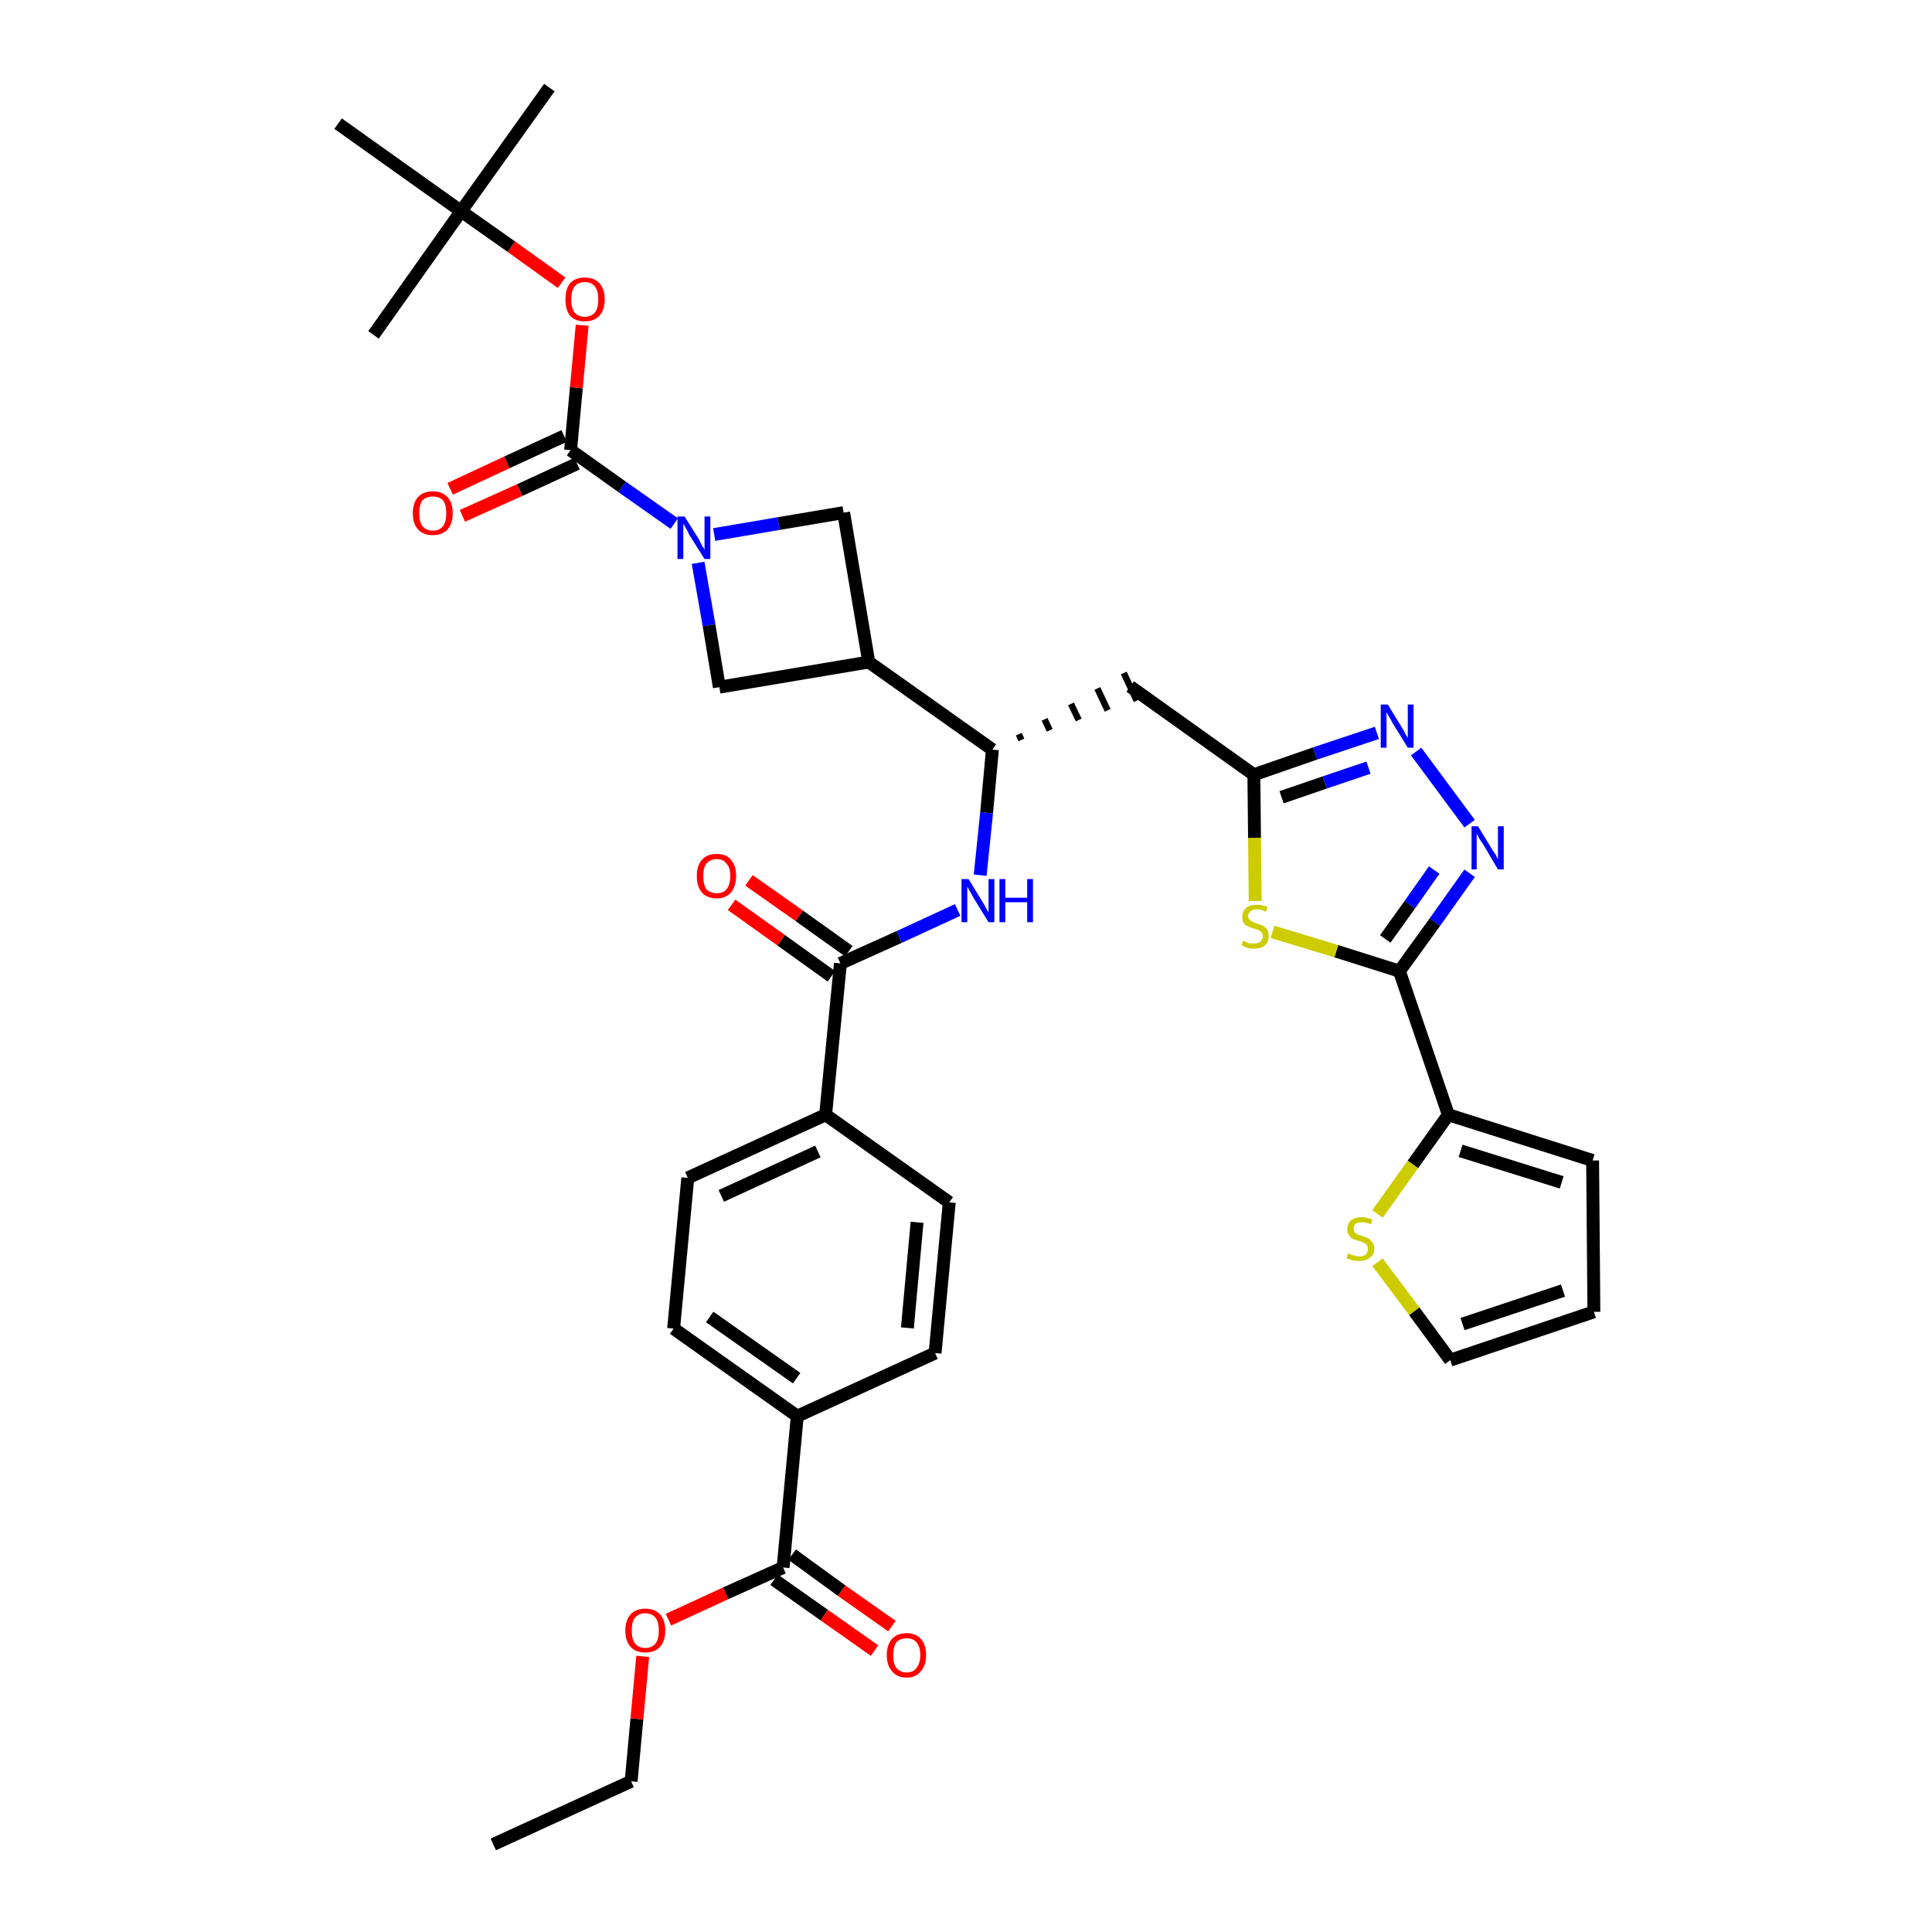 <?xml version='1.0' encoding='iso-8859-1'?>
<svg version='1.1' baseProfile='full'
              xmlns='http://www.w3.org/2000/svg'
                      xmlns:rdkit='http://www.rdkit.org/xml'
                      xmlns:xlink='http://www.w3.org/1999/xlink'
                  xml:space='preserve'
width='300px' height='300px' viewBox='0 0 300 300'>
<!-- END OF HEADER -->
<path class='bond-0 atom-0 atom-1' d='M 76.6,286.4 L 98.0,276.6' style='fill:none;fill-rule:evenodd;stroke:#000000;stroke-width:2.0px;stroke-linecap:butt;stroke-linejoin:miter;stroke-opacity:1' />
<path class='bond-1 atom-1 atom-2' d='M 98.0,276.6 L 98.9,266.9' style='fill:none;fill-rule:evenodd;stroke:#000000;stroke-width:2.0px;stroke-linecap:butt;stroke-linejoin:miter;stroke-opacity:1' />
<path class='bond-1 atom-1 atom-2' d='M 98.9,266.9 L 99.8,257.2' style='fill:none;fill-rule:evenodd;stroke:#FF0000;stroke-width:2.0px;stroke-linecap:butt;stroke-linejoin:miter;stroke-opacity:1' />
<path class='bond-2 atom-2 atom-3' d='M 103.8,251.5 L 112.7,247.4' style='fill:none;fill-rule:evenodd;stroke:#FF0000;stroke-width:2.0px;stroke-linecap:butt;stroke-linejoin:miter;stroke-opacity:1' />
<path class='bond-2 atom-2 atom-3' d='M 112.7,247.4 L 121.6,243.4' style='fill:none;fill-rule:evenodd;stroke:#000000;stroke-width:2.0px;stroke-linecap:butt;stroke-linejoin:miter;stroke-opacity:1' />
<path class='bond-3 atom-3 atom-4' d='M 120.2,245.3 L 128.0,250.8' style='fill:none;fill-rule:evenodd;stroke:#000000;stroke-width:2.0px;stroke-linecap:butt;stroke-linejoin:miter;stroke-opacity:1' />
<path class='bond-3 atom-3 atom-4' d='M 128.0,250.8 L 135.8,256.3' style='fill:none;fill-rule:evenodd;stroke:#FF0000;stroke-width:2.0px;stroke-linecap:butt;stroke-linejoin:miter;stroke-opacity:1' />
<path class='bond-3 atom-3 atom-4' d='M 123.0,241.4 L 130.7,247.0' style='fill:none;fill-rule:evenodd;stroke:#000000;stroke-width:2.0px;stroke-linecap:butt;stroke-linejoin:miter;stroke-opacity:1' />
<path class='bond-3 atom-3 atom-4' d='M 130.7,247.0 L 138.5,252.5' style='fill:none;fill-rule:evenodd;stroke:#FF0000;stroke-width:2.0px;stroke-linecap:butt;stroke-linejoin:miter;stroke-opacity:1' />
<path class='bond-4 atom-3 atom-5' d='M 121.6,243.4 L 123.8,219.9' style='fill:none;fill-rule:evenodd;stroke:#000000;stroke-width:2.0px;stroke-linecap:butt;stroke-linejoin:miter;stroke-opacity:1' />
<path class='bond-5 atom-5 atom-6' d='M 123.8,219.9 L 104.6,206.3' style='fill:none;fill-rule:evenodd;stroke:#000000;stroke-width:2.0px;stroke-linecap:butt;stroke-linejoin:miter;stroke-opacity:1' />
<path class='bond-5 atom-5 atom-6' d='M 123.7,214.0 L 110.2,204.5' style='fill:none;fill-rule:evenodd;stroke:#000000;stroke-width:2.0px;stroke-linecap:butt;stroke-linejoin:miter;stroke-opacity:1' />
<path class='bond-36 atom-36 atom-5' d='M 145.2,210.1 L 123.8,219.9' style='fill:none;fill-rule:evenodd;stroke:#000000;stroke-width:2.0px;stroke-linecap:butt;stroke-linejoin:miter;stroke-opacity:1' />
<path class='bond-6 atom-6 atom-7' d='M 104.6,206.3 L 106.8,182.9' style='fill:none;fill-rule:evenodd;stroke:#000000;stroke-width:2.0px;stroke-linecap:butt;stroke-linejoin:miter;stroke-opacity:1' />
<path class='bond-7 atom-7 atom-8' d='M 106.8,182.9 L 128.2,173.1' style='fill:none;fill-rule:evenodd;stroke:#000000;stroke-width:2.0px;stroke-linecap:butt;stroke-linejoin:miter;stroke-opacity:1' />
<path class='bond-7 atom-7 atom-8' d='M 112.0,185.7 L 127.0,178.8' style='fill:none;fill-rule:evenodd;stroke:#000000;stroke-width:2.0px;stroke-linecap:butt;stroke-linejoin:miter;stroke-opacity:1' />
<path class='bond-8 atom-8 atom-9' d='M 128.2,173.1 L 130.5,149.6' style='fill:none;fill-rule:evenodd;stroke:#000000;stroke-width:2.0px;stroke-linecap:butt;stroke-linejoin:miter;stroke-opacity:1' />
<path class='bond-34 atom-8 atom-35' d='M 128.2,173.1 L 147.4,186.7' style='fill:none;fill-rule:evenodd;stroke:#000000;stroke-width:2.0px;stroke-linecap:butt;stroke-linejoin:miter;stroke-opacity:1' />
<path class='bond-9 atom-9 atom-10' d='M 131.8,147.7 L 124.1,142.2' style='fill:none;fill-rule:evenodd;stroke:#000000;stroke-width:2.0px;stroke-linecap:butt;stroke-linejoin:miter;stroke-opacity:1' />
<path class='bond-9 atom-9 atom-10' d='M 124.1,142.2 L 116.3,136.7' style='fill:none;fill-rule:evenodd;stroke:#FF0000;stroke-width:2.0px;stroke-linecap:butt;stroke-linejoin:miter;stroke-opacity:1' />
<path class='bond-9 atom-9 atom-10' d='M 129.1,151.6 L 121.3,146.0' style='fill:none;fill-rule:evenodd;stroke:#000000;stroke-width:2.0px;stroke-linecap:butt;stroke-linejoin:miter;stroke-opacity:1' />
<path class='bond-9 atom-9 atom-10' d='M 121.3,146.0 L 113.6,140.5' style='fill:none;fill-rule:evenodd;stroke:#FF0000;stroke-width:2.0px;stroke-linecap:butt;stroke-linejoin:miter;stroke-opacity:1' />
<path class='bond-10 atom-9 atom-11' d='M 130.5,149.6 L 139.6,145.5' style='fill:none;fill-rule:evenodd;stroke:#000000;stroke-width:2.0px;stroke-linecap:butt;stroke-linejoin:miter;stroke-opacity:1' />
<path class='bond-10 atom-9 atom-11' d='M 139.6,145.5 L 148.7,141.3' style='fill:none;fill-rule:evenodd;stroke:#0000FF;stroke-width:2.0px;stroke-linecap:butt;stroke-linejoin:miter;stroke-opacity:1' />
<path class='bond-11 atom-11 atom-12' d='M 152.2,135.9 L 153.2,126.2' style='fill:none;fill-rule:evenodd;stroke:#0000FF;stroke-width:2.0px;stroke-linecap:butt;stroke-linejoin:miter;stroke-opacity:1' />
<path class='bond-11 atom-11 atom-12' d='M 153.2,126.2 L 154.1,116.4' style='fill:none;fill-rule:evenodd;stroke:#000000;stroke-width:2.0px;stroke-linecap:butt;stroke-linejoin:miter;stroke-opacity:1' />
<path class='bond-12 atom-12 atom-13' d='M 158.6,114.9 L 158.2,114.0' style='fill:none;fill-rule:evenodd;stroke:#000000;stroke-width:1.0px;stroke-linecap:butt;stroke-linejoin:miter;stroke-opacity:1' />
<path class='bond-12 atom-12 atom-13' d='M 163.0,113.4 L 162.2,111.7' style='fill:none;fill-rule:evenodd;stroke:#000000;stroke-width:1.0px;stroke-linecap:butt;stroke-linejoin:miter;stroke-opacity:1' />
<path class='bond-12 atom-12 atom-13' d='M 167.5,111.8 L 166.3,109.3' style='fill:none;fill-rule:evenodd;stroke:#000000;stroke-width:1.0px;stroke-linecap:butt;stroke-linejoin:miter;stroke-opacity:1' />
<path class='bond-12 atom-12 atom-13' d='M 172.0,110.3 L 170.4,106.9' style='fill:none;fill-rule:evenodd;stroke:#000000;stroke-width:1.0px;stroke-linecap:butt;stroke-linejoin:miter;stroke-opacity:1' />
<path class='bond-12 atom-12 atom-13' d='M 176.5,108.8 L 174.5,104.5' style='fill:none;fill-rule:evenodd;stroke:#000000;stroke-width:1.0px;stroke-linecap:butt;stroke-linejoin:miter;stroke-opacity:1' />
<path class='bond-23 atom-12 atom-24' d='M 154.1,116.4 L 134.9,102.8' style='fill:none;fill-rule:evenodd;stroke:#000000;stroke-width:2.0px;stroke-linecap:butt;stroke-linejoin:miter;stroke-opacity:1' />
<path class='bond-13 atom-13 atom-14' d='M 175.5,106.6 L 194.7,120.3' style='fill:none;fill-rule:evenodd;stroke:#000000;stroke-width:2.0px;stroke-linecap:butt;stroke-linejoin:miter;stroke-opacity:1' />
<path class='bond-14 atom-14 atom-15' d='M 194.7,120.3 L 204.2,117.0' style='fill:none;fill-rule:evenodd;stroke:#000000;stroke-width:2.0px;stroke-linecap:butt;stroke-linejoin:miter;stroke-opacity:1' />
<path class='bond-14 atom-14 atom-15' d='M 204.2,117.0 L 213.8,113.8' style='fill:none;fill-rule:evenodd;stroke:#0000FF;stroke-width:2.0px;stroke-linecap:butt;stroke-linejoin:miter;stroke-opacity:1' />
<path class='bond-14 atom-14 atom-15' d='M 199.0,123.8 L 205.7,121.5' style='fill:none;fill-rule:evenodd;stroke:#000000;stroke-width:2.0px;stroke-linecap:butt;stroke-linejoin:miter;stroke-opacity:1' />
<path class='bond-14 atom-14 atom-15' d='M 205.7,121.5 L 212.5,119.2' style='fill:none;fill-rule:evenodd;stroke:#0000FF;stroke-width:2.0px;stroke-linecap:butt;stroke-linejoin:miter;stroke-opacity:1' />
<path class='bond-37 atom-23 atom-14' d='M 194.9,139.9 L 194.8,130.1' style='fill:none;fill-rule:evenodd;stroke:#CCCC00;stroke-width:2.0px;stroke-linecap:butt;stroke-linejoin:miter;stroke-opacity:1' />
<path class='bond-37 atom-23 atom-14' d='M 194.8,130.1 L 194.7,120.3' style='fill:none;fill-rule:evenodd;stroke:#000000;stroke-width:2.0px;stroke-linecap:butt;stroke-linejoin:miter;stroke-opacity:1' />
<path class='bond-15 atom-15 atom-16' d='M 219.9,116.7 L 228.2,127.9' style='fill:none;fill-rule:evenodd;stroke:#0000FF;stroke-width:2.0px;stroke-linecap:butt;stroke-linejoin:miter;stroke-opacity:1' />
<path class='bond-16 atom-16 atom-17' d='M 228.2,135.6 L 222.8,143.2' style='fill:none;fill-rule:evenodd;stroke:#0000FF;stroke-width:2.0px;stroke-linecap:butt;stroke-linejoin:miter;stroke-opacity:1' />
<path class='bond-16 atom-16 atom-17' d='M 222.8,143.2 L 217.3,150.8' style='fill:none;fill-rule:evenodd;stroke:#000000;stroke-width:2.0px;stroke-linecap:butt;stroke-linejoin:miter;stroke-opacity:1' />
<path class='bond-16 atom-16 atom-17' d='M 222.7,135.1 L 218.9,140.5' style='fill:none;fill-rule:evenodd;stroke:#0000FF;stroke-width:2.0px;stroke-linecap:butt;stroke-linejoin:miter;stroke-opacity:1' />
<path class='bond-16 atom-16 atom-17' d='M 218.9,140.5 L 215.1,145.8' style='fill:none;fill-rule:evenodd;stroke:#000000;stroke-width:2.0px;stroke-linecap:butt;stroke-linejoin:miter;stroke-opacity:1' />
<path class='bond-17 atom-17 atom-18' d='M 217.3,150.8 L 224.9,173.1' style='fill:none;fill-rule:evenodd;stroke:#000000;stroke-width:2.0px;stroke-linecap:butt;stroke-linejoin:miter;stroke-opacity:1' />
<path class='bond-22 atom-17 atom-23' d='M 217.3,150.8 L 207.5,147.7' style='fill:none;fill-rule:evenodd;stroke:#000000;stroke-width:2.0px;stroke-linecap:butt;stroke-linejoin:miter;stroke-opacity:1' />
<path class='bond-22 atom-17 atom-23' d='M 207.5,147.7 L 197.6,144.7' style='fill:none;fill-rule:evenodd;stroke:#CCCC00;stroke-width:2.0px;stroke-linecap:butt;stroke-linejoin:miter;stroke-opacity:1' />
<path class='bond-18 atom-18 atom-19' d='M 224.9,173.1 L 247.3,180.2' style='fill:none;fill-rule:evenodd;stroke:#000000;stroke-width:2.0px;stroke-linecap:butt;stroke-linejoin:miter;stroke-opacity:1' />
<path class='bond-18 atom-18 atom-19' d='M 226.8,178.7 L 242.5,183.6' style='fill:none;fill-rule:evenodd;stroke:#000000;stroke-width:2.0px;stroke-linecap:butt;stroke-linejoin:miter;stroke-opacity:1' />
<path class='bond-39 atom-22 atom-18' d='M 213.9,188.5 L 219.4,180.8' style='fill:none;fill-rule:evenodd;stroke:#CCCC00;stroke-width:2.0px;stroke-linecap:butt;stroke-linejoin:miter;stroke-opacity:1' />
<path class='bond-39 atom-22 atom-18' d='M 219.4,180.8 L 224.9,173.1' style='fill:none;fill-rule:evenodd;stroke:#000000;stroke-width:2.0px;stroke-linecap:butt;stroke-linejoin:miter;stroke-opacity:1' />
<path class='bond-19 atom-19 atom-20' d='M 247.3,180.2 L 247.5,203.7' style='fill:none;fill-rule:evenodd;stroke:#000000;stroke-width:2.0px;stroke-linecap:butt;stroke-linejoin:miter;stroke-opacity:1' />
<path class='bond-20 atom-20 atom-21' d='M 247.5,203.7 L 225.2,211.2' style='fill:none;fill-rule:evenodd;stroke:#000000;stroke-width:2.0px;stroke-linecap:butt;stroke-linejoin:miter;stroke-opacity:1' />
<path class='bond-20 atom-20 atom-21' d='M 242.7,200.4 L 227.1,205.6' style='fill:none;fill-rule:evenodd;stroke:#000000;stroke-width:2.0px;stroke-linecap:butt;stroke-linejoin:miter;stroke-opacity:1' />
<path class='bond-21 atom-21 atom-22' d='M 225.2,211.2 L 219.6,203.6' style='fill:none;fill-rule:evenodd;stroke:#000000;stroke-width:2.0px;stroke-linecap:butt;stroke-linejoin:miter;stroke-opacity:1' />
<path class='bond-21 atom-21 atom-22' d='M 219.6,203.6 L 213.9,196.0' style='fill:none;fill-rule:evenodd;stroke:#CCCC00;stroke-width:2.0px;stroke-linecap:butt;stroke-linejoin:miter;stroke-opacity:1' />
<path class='bond-24 atom-24 atom-25' d='M 134.9,102.8 L 131.0,79.6' style='fill:none;fill-rule:evenodd;stroke:#000000;stroke-width:2.0px;stroke-linecap:butt;stroke-linejoin:miter;stroke-opacity:1' />
<path class='bond-38 atom-34 atom-24' d='M 111.7,106.7 L 134.9,102.8' style='fill:none;fill-rule:evenodd;stroke:#000000;stroke-width:2.0px;stroke-linecap:butt;stroke-linejoin:miter;stroke-opacity:1' />
<path class='bond-25 atom-25 atom-26' d='M 131.0,79.6 L 120.9,81.3' style='fill:none;fill-rule:evenodd;stroke:#000000;stroke-width:2.0px;stroke-linecap:butt;stroke-linejoin:miter;stroke-opacity:1' />
<path class='bond-25 atom-25 atom-26' d='M 120.9,81.3 L 110.9,83.0' style='fill:none;fill-rule:evenodd;stroke:#0000FF;stroke-width:2.0px;stroke-linecap:butt;stroke-linejoin:miter;stroke-opacity:1' />
<path class='bond-26 atom-26 atom-27' d='M 104.7,81.3 L 96.6,75.6' style='fill:none;fill-rule:evenodd;stroke:#0000FF;stroke-width:2.0px;stroke-linecap:butt;stroke-linejoin:miter;stroke-opacity:1' />
<path class='bond-26 atom-26 atom-27' d='M 96.6,75.6 L 88.6,69.9' style='fill:none;fill-rule:evenodd;stroke:#000000;stroke-width:2.0px;stroke-linecap:butt;stroke-linejoin:miter;stroke-opacity:1' />
<path class='bond-33 atom-26 atom-34' d='M 108.4,87.4 L 110.1,97.1' style='fill:none;fill-rule:evenodd;stroke:#0000FF;stroke-width:2.0px;stroke-linecap:butt;stroke-linejoin:miter;stroke-opacity:1' />
<path class='bond-33 atom-26 atom-34' d='M 110.1,97.1 L 111.7,106.7' style='fill:none;fill-rule:evenodd;stroke:#000000;stroke-width:2.0px;stroke-linecap:butt;stroke-linejoin:miter;stroke-opacity:1' />
<path class='bond-27 atom-27 atom-28' d='M 87.6,67.7 L 78.7,71.8' style='fill:none;fill-rule:evenodd;stroke:#000000;stroke-width:2.0px;stroke-linecap:butt;stroke-linejoin:miter;stroke-opacity:1' />
<path class='bond-27 atom-27 atom-28' d='M 78.7,71.8 L 69.9,75.9' style='fill:none;fill-rule:evenodd;stroke:#FF0000;stroke-width:2.0px;stroke-linecap:butt;stroke-linejoin:miter;stroke-opacity:1' />
<path class='bond-27 atom-27 atom-28' d='M 89.6,72.0 L 80.7,76.1' style='fill:none;fill-rule:evenodd;stroke:#000000;stroke-width:2.0px;stroke-linecap:butt;stroke-linejoin:miter;stroke-opacity:1' />
<path class='bond-27 atom-27 atom-28' d='M 80.7,76.1 L 71.8,80.1' style='fill:none;fill-rule:evenodd;stroke:#FF0000;stroke-width:2.0px;stroke-linecap:butt;stroke-linejoin:miter;stroke-opacity:1' />
<path class='bond-28 atom-27 atom-29' d='M 88.6,69.9 L 89.5,60.2' style='fill:none;fill-rule:evenodd;stroke:#000000;stroke-width:2.0px;stroke-linecap:butt;stroke-linejoin:miter;stroke-opacity:1' />
<path class='bond-28 atom-27 atom-29' d='M 89.5,60.2 L 90.4,50.5' style='fill:none;fill-rule:evenodd;stroke:#FF0000;stroke-width:2.0px;stroke-linecap:butt;stroke-linejoin:miter;stroke-opacity:1' />
<path class='bond-29 atom-29 atom-30' d='M 87.2,43.9 L 79.4,38.3' style='fill:none;fill-rule:evenodd;stroke:#FF0000;stroke-width:2.0px;stroke-linecap:butt;stroke-linejoin:miter;stroke-opacity:1' />
<path class='bond-29 atom-29 atom-30' d='M 79.4,38.3 L 71.6,32.8' style='fill:none;fill-rule:evenodd;stroke:#000000;stroke-width:2.0px;stroke-linecap:butt;stroke-linejoin:miter;stroke-opacity:1' />
<path class='bond-30 atom-30 atom-31' d='M 71.6,32.8 L 85.3,13.6' style='fill:none;fill-rule:evenodd;stroke:#000000;stroke-width:2.0px;stroke-linecap:butt;stroke-linejoin:miter;stroke-opacity:1' />
<path class='bond-31 atom-30 atom-32' d='M 71.6,32.8 L 58.0,52.0' style='fill:none;fill-rule:evenodd;stroke:#000000;stroke-width:2.0px;stroke-linecap:butt;stroke-linejoin:miter;stroke-opacity:1' />
<path class='bond-32 atom-30 atom-33' d='M 71.6,32.8 L 52.5,19.2' style='fill:none;fill-rule:evenodd;stroke:#000000;stroke-width:2.0px;stroke-linecap:butt;stroke-linejoin:miter;stroke-opacity:1' />
<path class='bond-35 atom-35 atom-36' d='M 147.4,186.7 L 145.2,210.1' style='fill:none;fill-rule:evenodd;stroke:#000000;stroke-width:2.0px;stroke-linecap:butt;stroke-linejoin:miter;stroke-opacity:1' />
<path class='bond-35 atom-35 atom-36' d='M 142.4,189.8 L 140.9,206.2' style='fill:none;fill-rule:evenodd;stroke:#000000;stroke-width:2.0px;stroke-linecap:butt;stroke-linejoin:miter;stroke-opacity:1' />
<path  class='atom-2' d='M 97.1 253.2
Q 97.1 251.6, 97.9 250.7
Q 98.7 249.8, 100.2 249.8
Q 101.7 249.8, 102.5 250.7
Q 103.3 251.6, 103.3 253.2
Q 103.3 254.8, 102.5 255.7
Q 101.7 256.6, 100.2 256.6
Q 98.7 256.6, 97.9 255.7
Q 97.1 254.8, 97.1 253.2
M 100.2 255.9
Q 101.2 255.9, 101.8 255.2
Q 102.3 254.5, 102.3 253.2
Q 102.3 251.9, 101.8 251.2
Q 101.2 250.5, 100.2 250.5
Q 99.2 250.5, 98.6 251.2
Q 98.1 251.8, 98.1 253.2
Q 98.1 254.5, 98.6 255.2
Q 99.2 255.9, 100.2 255.9
' fill='#FF0000'/>
<path  class='atom-4' d='M 137.7 257.0
Q 137.7 255.4, 138.5 254.5
Q 139.3 253.6, 140.8 253.6
Q 142.2 253.6, 143.0 254.5
Q 143.8 255.4, 143.8 257.0
Q 143.8 258.6, 143.0 259.5
Q 142.2 260.5, 140.8 260.5
Q 139.3 260.5, 138.5 259.5
Q 137.7 258.6, 137.7 257.0
M 140.8 259.7
Q 141.8 259.7, 142.3 259.0
Q 142.9 258.3, 142.9 257.0
Q 142.9 255.7, 142.3 255.0
Q 141.8 254.4, 140.8 254.4
Q 139.8 254.4, 139.2 255.0
Q 138.7 255.7, 138.7 257.0
Q 138.7 258.4, 139.2 259.0
Q 139.8 259.7, 140.8 259.7
' fill='#FF0000'/>
<path  class='atom-10' d='M 108.2 136.0
Q 108.2 134.4, 109.0 133.5
Q 109.8 132.6, 111.3 132.6
Q 112.8 132.6, 113.5 133.5
Q 114.3 134.4, 114.3 136.0
Q 114.3 137.6, 113.5 138.6
Q 112.7 139.5, 111.3 139.5
Q 109.8 139.5, 109.0 138.6
Q 108.2 137.7, 108.2 136.0
M 111.3 138.7
Q 112.3 138.7, 112.8 138.1
Q 113.4 137.4, 113.4 136.0
Q 113.4 134.7, 112.8 134.1
Q 112.3 133.4, 111.3 133.4
Q 110.3 133.4, 109.7 134.1
Q 109.2 134.7, 109.2 136.0
Q 109.2 137.4, 109.7 138.1
Q 110.3 138.7, 111.3 138.7
' fill='#FF0000'/>
<path  class='atom-11' d='M 150.4 136.5
L 152.6 140.1
Q 152.8 140.4, 153.1 141.0
Q 153.5 141.7, 153.5 141.7
L 153.5 136.5
L 154.4 136.5
L 154.4 143.2
L 153.5 143.2
L 151.1 139.3
Q 150.9 138.9, 150.6 138.4
Q 150.3 137.8, 150.2 137.7
L 150.2 143.2
L 149.3 143.2
L 149.3 136.5
L 150.4 136.5
' fill='#0000FF'/>
<path  class='atom-11' d='M 155.2 136.5
L 156.1 136.5
L 156.1 139.4
L 159.5 139.4
L 159.5 136.5
L 160.4 136.5
L 160.4 143.2
L 159.5 143.2
L 159.5 140.1
L 156.1 140.1
L 156.1 143.2
L 155.2 143.2
L 155.2 136.5
' fill='#0000FF'/>
<path  class='atom-15' d='M 215.5 109.4
L 217.7 113.0
Q 217.9 113.3, 218.2 113.9
Q 218.6 114.6, 218.6 114.6
L 218.6 109.4
L 219.5 109.4
L 219.5 116.1
L 218.6 116.1
L 216.2 112.2
Q 216.0 111.8, 215.7 111.3
Q 215.4 110.8, 215.3 110.6
L 215.3 116.1
L 214.4 116.1
L 214.4 109.4
L 215.5 109.4
' fill='#0000FF'/>
<path  class='atom-16' d='M 229.5 128.3
L 231.7 131.9
Q 231.9 132.2, 232.3 132.8
Q 232.6 133.5, 232.6 133.5
L 232.6 128.3
L 233.5 128.3
L 233.5 135.0
L 232.6 135.0
L 230.3 131.1
Q 230.0 130.7, 229.7 130.2
Q 229.4 129.6, 229.3 129.5
L 229.3 135.0
L 228.5 135.0
L 228.5 128.3
L 229.5 128.3
' fill='#0000FF'/>
<path  class='atom-22' d='M 209.3 194.6
Q 209.4 194.6, 209.7 194.8
Q 210.0 194.9, 210.4 195.0
Q 210.7 195.1, 211.1 195.1
Q 211.7 195.1, 212.1 194.8
Q 212.4 194.4, 212.4 193.9
Q 212.4 193.5, 212.2 193.3
Q 212.1 193.1, 211.8 193.0
Q 211.5 192.8, 211.0 192.7
Q 210.4 192.5, 210.1 192.4
Q 209.7 192.2, 209.5 191.8
Q 209.2 191.5, 209.2 190.9
Q 209.2 190.0, 209.8 189.5
Q 210.4 189.0, 211.5 189.0
Q 212.3 189.0, 213.1 189.4
L 212.9 190.1
Q 212.1 189.8, 211.5 189.8
Q 210.9 189.8, 210.5 190.0
Q 210.2 190.3, 210.2 190.8
Q 210.2 191.1, 210.3 191.3
Q 210.5 191.5, 210.8 191.7
Q 211.1 191.8, 211.5 191.9
Q 212.1 192.1, 212.5 192.3
Q 212.8 192.5, 213.1 192.9
Q 213.4 193.3, 213.4 193.9
Q 213.4 194.8, 212.7 195.3
Q 212.1 195.8, 211.1 195.8
Q 210.5 195.8, 210.0 195.7
Q 209.6 195.6, 209.1 195.4
L 209.3 194.6
' fill='#CCCC00'/>
<path  class='atom-23' d='M 193.0 146.1
Q 193.1 146.1, 193.4 146.2
Q 193.7 146.4, 194.0 146.5
Q 194.4 146.5, 194.7 146.5
Q 195.4 146.5, 195.7 146.2
Q 196.1 145.9, 196.1 145.4
Q 196.1 145.0, 195.9 144.8
Q 195.7 144.6, 195.4 144.4
Q 195.2 144.3, 194.7 144.2
Q 194.1 144.0, 193.7 143.8
Q 193.4 143.7, 193.1 143.3
Q 192.9 143.0, 192.9 142.3
Q 192.9 141.5, 193.5 141.0
Q 194.0 140.5, 195.2 140.5
Q 195.9 140.5, 196.8 140.8
L 196.6 141.6
Q 195.8 141.2, 195.2 141.2
Q 194.5 141.2, 194.2 141.5
Q 193.8 141.8, 193.8 142.2
Q 193.8 142.6, 194.0 142.8
Q 194.2 143.0, 194.5 143.1
Q 194.7 143.3, 195.2 143.4
Q 195.8 143.6, 196.2 143.8
Q 196.5 144.0, 196.8 144.4
Q 197.0 144.7, 197.0 145.4
Q 197.0 146.3, 196.4 146.8
Q 195.8 147.3, 194.8 147.3
Q 194.2 147.3, 193.7 147.2
Q 193.3 147.0, 192.8 146.8
L 193.0 146.1
' fill='#CCCC00'/>
<path  class='atom-26' d='M 106.3 80.2
L 108.5 83.7
Q 108.7 84.1, 109.0 84.7
Q 109.4 85.3, 109.4 85.4
L 109.4 80.2
L 110.3 80.2
L 110.3 86.8
L 109.4 86.8
L 107.0 83.0
Q 106.8 82.5, 106.5 82.0
Q 106.2 81.5, 106.1 81.3
L 106.1 86.8
L 105.2 86.8
L 105.2 80.2
L 106.3 80.2
' fill='#0000FF'/>
<path  class='atom-28' d='M 64.1 79.7
Q 64.1 78.1, 64.9 77.2
Q 65.7 76.3, 67.2 76.3
Q 68.7 76.3, 69.5 77.2
Q 70.3 78.1, 70.3 79.7
Q 70.3 81.3, 69.5 82.2
Q 68.7 83.1, 67.2 83.1
Q 65.7 83.1, 64.9 82.2
Q 64.1 81.3, 64.1 79.7
M 67.2 82.4
Q 68.2 82.4, 68.8 81.7
Q 69.3 81.0, 69.3 79.7
Q 69.3 78.4, 68.8 77.7
Q 68.2 77.1, 67.2 77.1
Q 66.2 77.1, 65.6 77.7
Q 65.1 78.4, 65.1 79.7
Q 65.1 81.0, 65.6 81.7
Q 66.2 82.4, 67.2 82.4
' fill='#FF0000'/>
<path  class='atom-29' d='M 87.8 46.5
Q 87.8 44.9, 88.5 44.0
Q 89.3 43.1, 90.8 43.1
Q 92.3 43.1, 93.1 44.0
Q 93.9 44.9, 93.9 46.5
Q 93.9 48.1, 93.1 49.0
Q 92.3 49.9, 90.8 49.9
Q 89.3 49.9, 88.5 49.0
Q 87.8 48.1, 87.8 46.5
M 90.8 49.2
Q 91.8 49.2, 92.4 48.5
Q 92.9 47.8, 92.9 46.5
Q 92.9 45.2, 92.4 44.5
Q 91.8 43.8, 90.8 43.8
Q 89.8 43.8, 89.2 44.5
Q 88.7 45.2, 88.7 46.5
Q 88.7 47.8, 89.2 48.5
Q 89.8 49.2, 90.8 49.2
' fill='#FF0000'/>
</svg>
